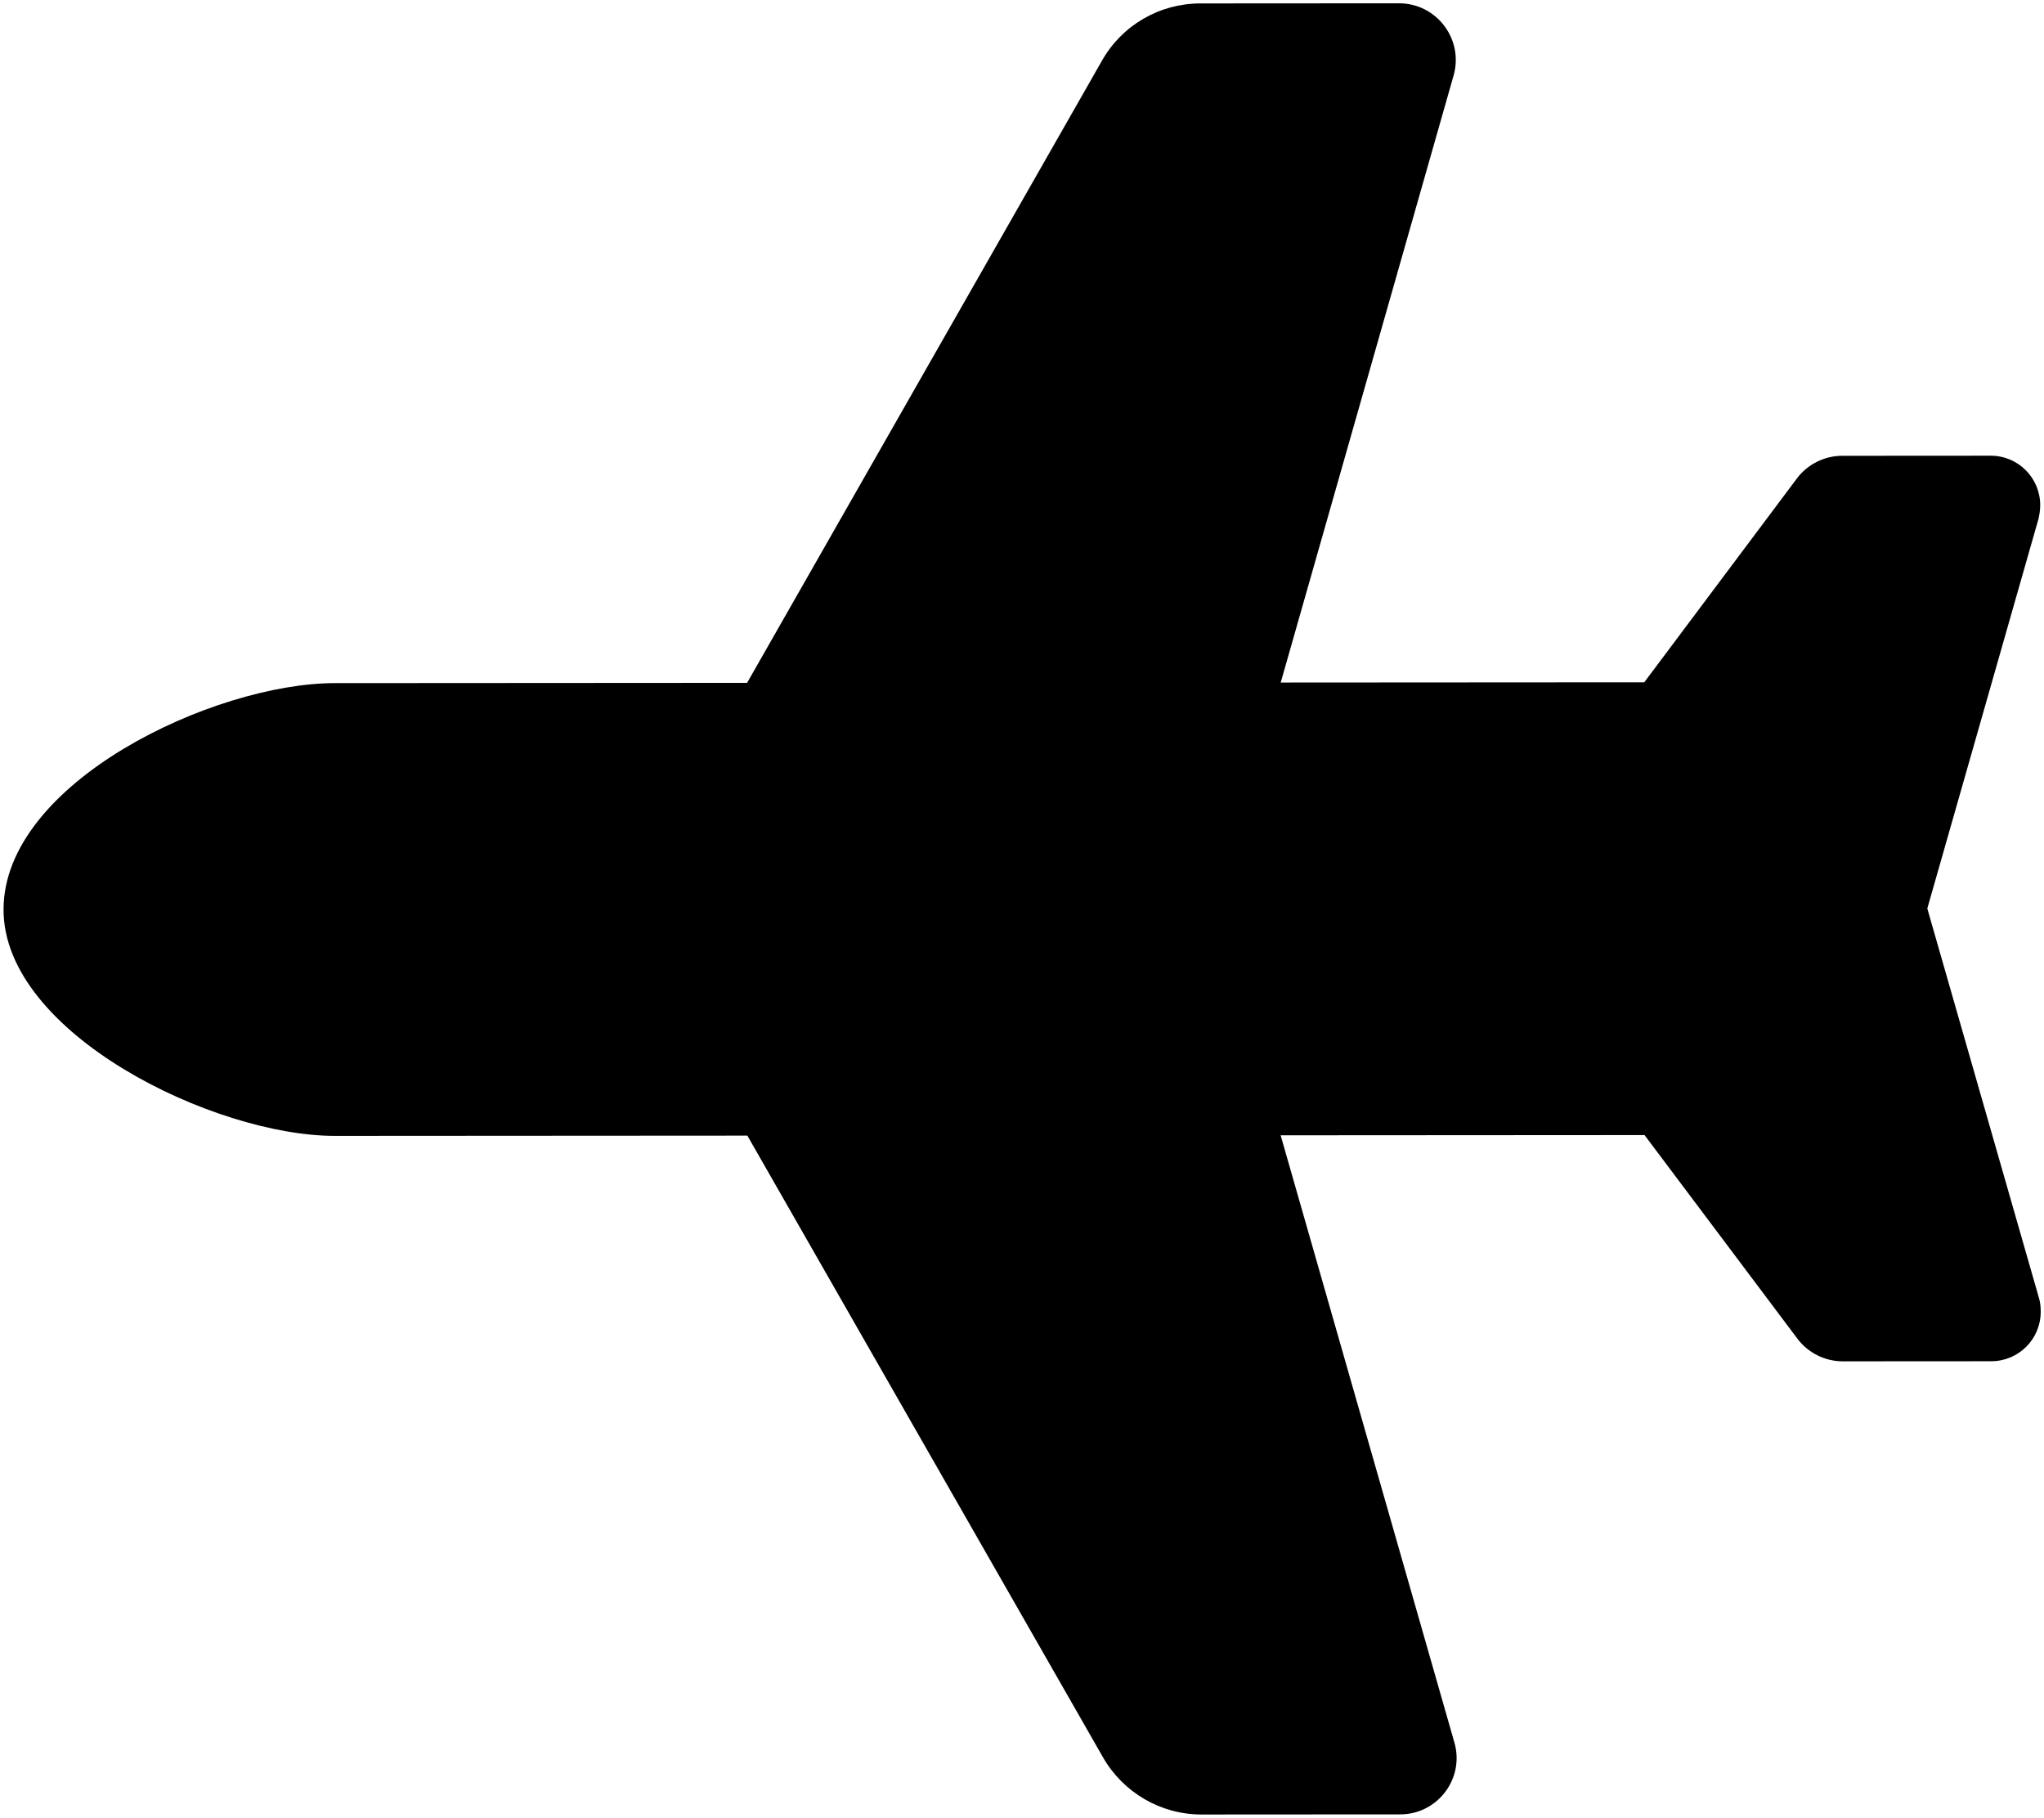 <svg width="578" height="514" viewBox="0 0 578 514" fill="none" xmlns="http://www.w3.org/2000/svg">
<g clip-path="url(#clip0_95_292)">
<path d="M94.74 321.121C60.54 321.143 1.022 292.18 1 257.18C0.978 221.18 60.46 193.143 94.66 193.121L211.26 193.048L311.65 17.086C317.344 7.082 327.94 0.976 339.44 0.968L395.64 0.933C406.24 0.927 413.947 11.122 411.053 21.324L362.16 192.954L464.96 192.89L508.124 135.263C511.122 131.261 515.92 128.858 520.92 128.855L562.92 128.829C570.72 128.824 576.924 135.12 576.929 142.82C576.93 144.12 576.73 145.42 576.431 146.721L545 256.84L576.569 366.921C576.969 368.22 577.07 369.52 577.071 370.82C577.076 378.62 570.78 384.824 563.08 384.829L521.08 384.855C516.08 384.858 511.278 382.461 508.276 378.463L465.04 320.89L362.14 320.954L411.247 492.524C414.253 502.722 406.56 512.927 395.96 512.933L339.76 512.968C328.26 512.976 317.656 506.782 311.95 496.886L211.34 321.048L94.74 321.121Z" fill="black"/>
</g>
<defs>
<clipPath id="clip0_95_292">
<rect width="576" height="512" fill="white" transform="translate(577.16 512.82) rotate(179.964)"/>
</clipPath>
</defs>
</svg>
